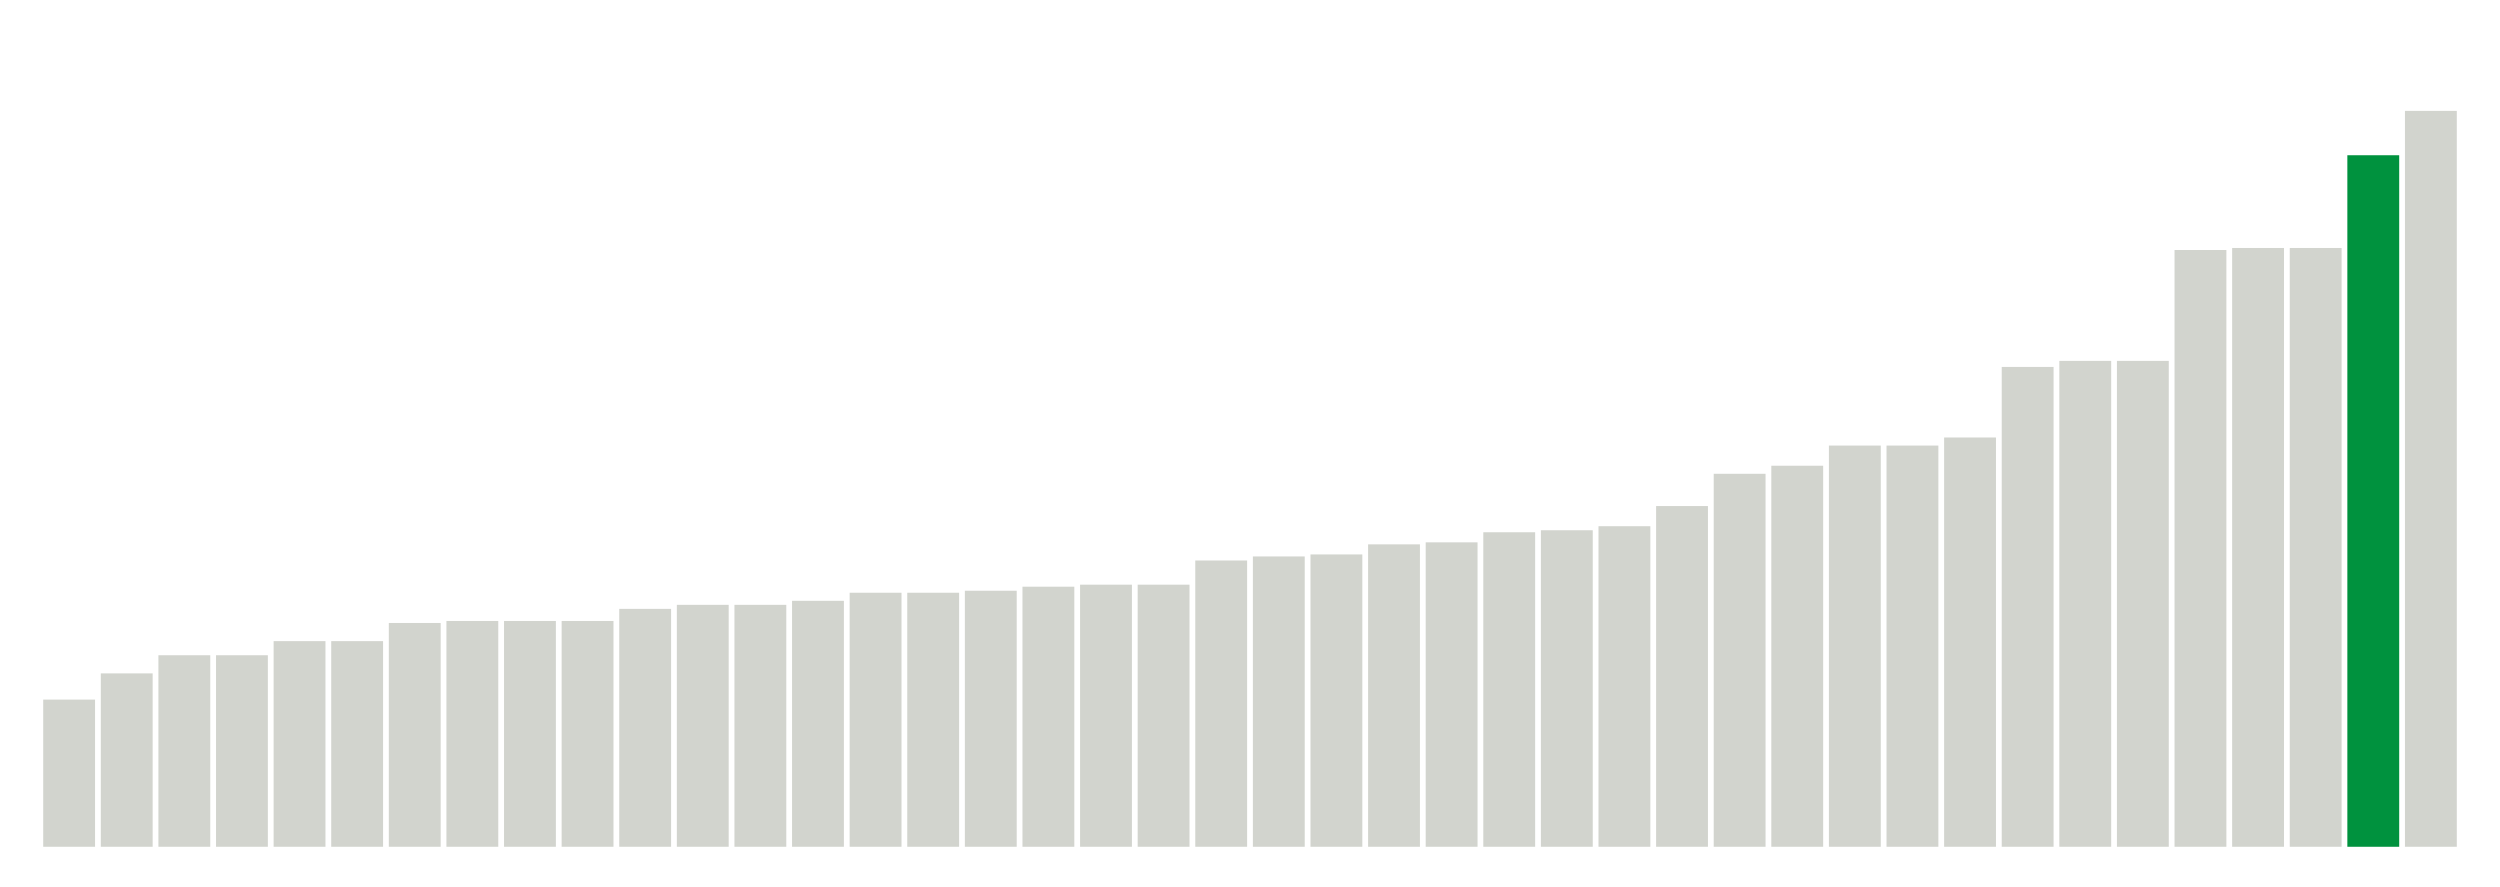 <svg xmlns="http://www.w3.org/2000/svg" xmlns:xlink="http://www.w3.org/1999/xlink" version="1.1" class="marks" width="310" height="110" ><g fill="none" stroke-miterlimit="10" transform="translate(5,5)"><g class="mark-group role-frame root" role="graphics-object" aria-roledescription="group mark container"><g transform="translate(0,0)"><path class="background" aria-hidden="true" d="M0,0h300v100h-300Z" stroke="#ddd" stroke-width="0"/><g><g class="mark-rect role-mark marks" role="graphics-symbol" aria-roledescription="rect mark container"><path d="M0.357,81.75h6.429v18.25h-6.429Z" fill="#D2D4CE"/><path d="M7.5,78.5h6.429v21.5h-6.429Z" fill="#D2D4CE"/><path d="M14.643,76.25h6.429v23.75h-6.429Z" fill="#D2D4CE"/><path d="M21.786,76.25h6.429v23.75h-6.429Z" fill="#D2D4CE"/><path d="M28.929,74.5h6.429v25.5h-6.429Z" fill="#D2D4CE"/><path d="M36.071,74.5h6.429v25.5h-6.429Z" fill="#D2D4CE"/><path d="M43.214,72.25h6.429v27.75h-6.429Z" fill="#D2D4CE"/><path d="M50.357,72h6.429v28h-6.429Z" fill="#D2D4CE"/><path d="M57.5,72h6.429v28h-6.429Z" fill="#D2D4CE"/><path d="M64.643,72h6.429v28h-6.429Z" fill="#D2D4CE"/><path d="M71.786,70.5h6.429v29.5h-6.429Z" fill="#D2D4CE"/><path d="M78.929,70h6.429v30h-6.429Z" fill="#D2D4CE"/><path d="M86.071,70h6.429v30h-6.429Z" fill="#D2D4CE"/><path d="M93.214,69.5h6.429v30.5h-6.429Z" fill="#D2D4CE"/><path d="M100.357,68.5h6.429v31.5h-6.429Z" fill="#D2D4CE"/><path d="M107.5,68.5h6.429v31.5h-6.429Z" fill="#D2D4CE"/><path d="M114.643,68.25h6.429v31.75h-6.429Z" fill="#D2D4CE"/><path d="M121.786,67.75h6.429v32.25h-6.429Z" fill="#D2D4CE"/><path d="M128.929,67.5h6.429v32.5h-6.429Z" fill="#D2D4CE"/><path d="M136.071,67.5h6.429v32.5h-6.429Z" fill="#D2D4CE"/><path d="M143.214,64.5h6.429v35.5h-6.429Z" fill="#D2D4CE"/><path d="M150.357,64h6.429v36h-6.429Z" fill="#D2D4CE"/><path d="M157.5,63.75h6.429v36.25h-6.429Z" fill="#D2D4CE"/><path d="M164.643,62.5h6.429v37.5h-6.429Z" fill="#D2D4CE"/><path d="M171.786,62.25h6.429v37.75h-6.429Z" fill="#D2D4CE"/><path d="M178.929,61h6.429v39h-6.429Z" fill="#D2D4CE"/><path d="M186.071,60.75h6.429v39.25h-6.429Z" fill="#D2D4CE"/><path d="M193.214,60.25h6.429v39.75h-6.429Z" fill="#D2D4CE"/><path d="M200.357,57.75h6.429v42.25h-6.429Z" fill="#D2D4CE"/><path d="M207.5,53.75h6.429v46.25h-6.429Z" fill="#D2D4CE"/><path d="M214.643,52.75h6.429v47.25h-6.429Z" fill="#D2D4CE"/><path d="M221.786,50.25h6.429v49.75h-6.429Z" fill="#D2D4CE"/><path d="M228.929,50.25h6.429v49.75h-6.429Z" fill="#D2D4CE"/><path d="M236.071,49.25h6.429v50.75h-6.429Z" fill="#D2D4CE"/><path d="M243.214,40.5h6.429v59.5h-6.429Z" fill="#D2D4CE"/><path d="M250.357,39.75h6.429v60.25h-6.429Z" fill="#D2D4CE"/><path d="M257.5,39.75h6.429v60.25h-6.429Z" fill="#D2D4CE"/><path d="M264.643,26h6.429v74h-6.429Z" fill="#D2D4CE"/><path d="M271.786,25.75h6.429v74.25h-6.429Z" fill="#D2D4CE"/><path d="M278.929,25.75h6.429v74.25h-6.429Z" fill="#D2D4CE"/><path d="M286.071,14.25h6.429v85.75h-6.429Z" fill="#00923E"/><path d="M293.214,8.75h6.429v91.25h-6.429Z" fill="#D2D4CE"/></g></g><path class="foreground" aria-hidden="true" d="" display="none"/></g></g></g></svg>